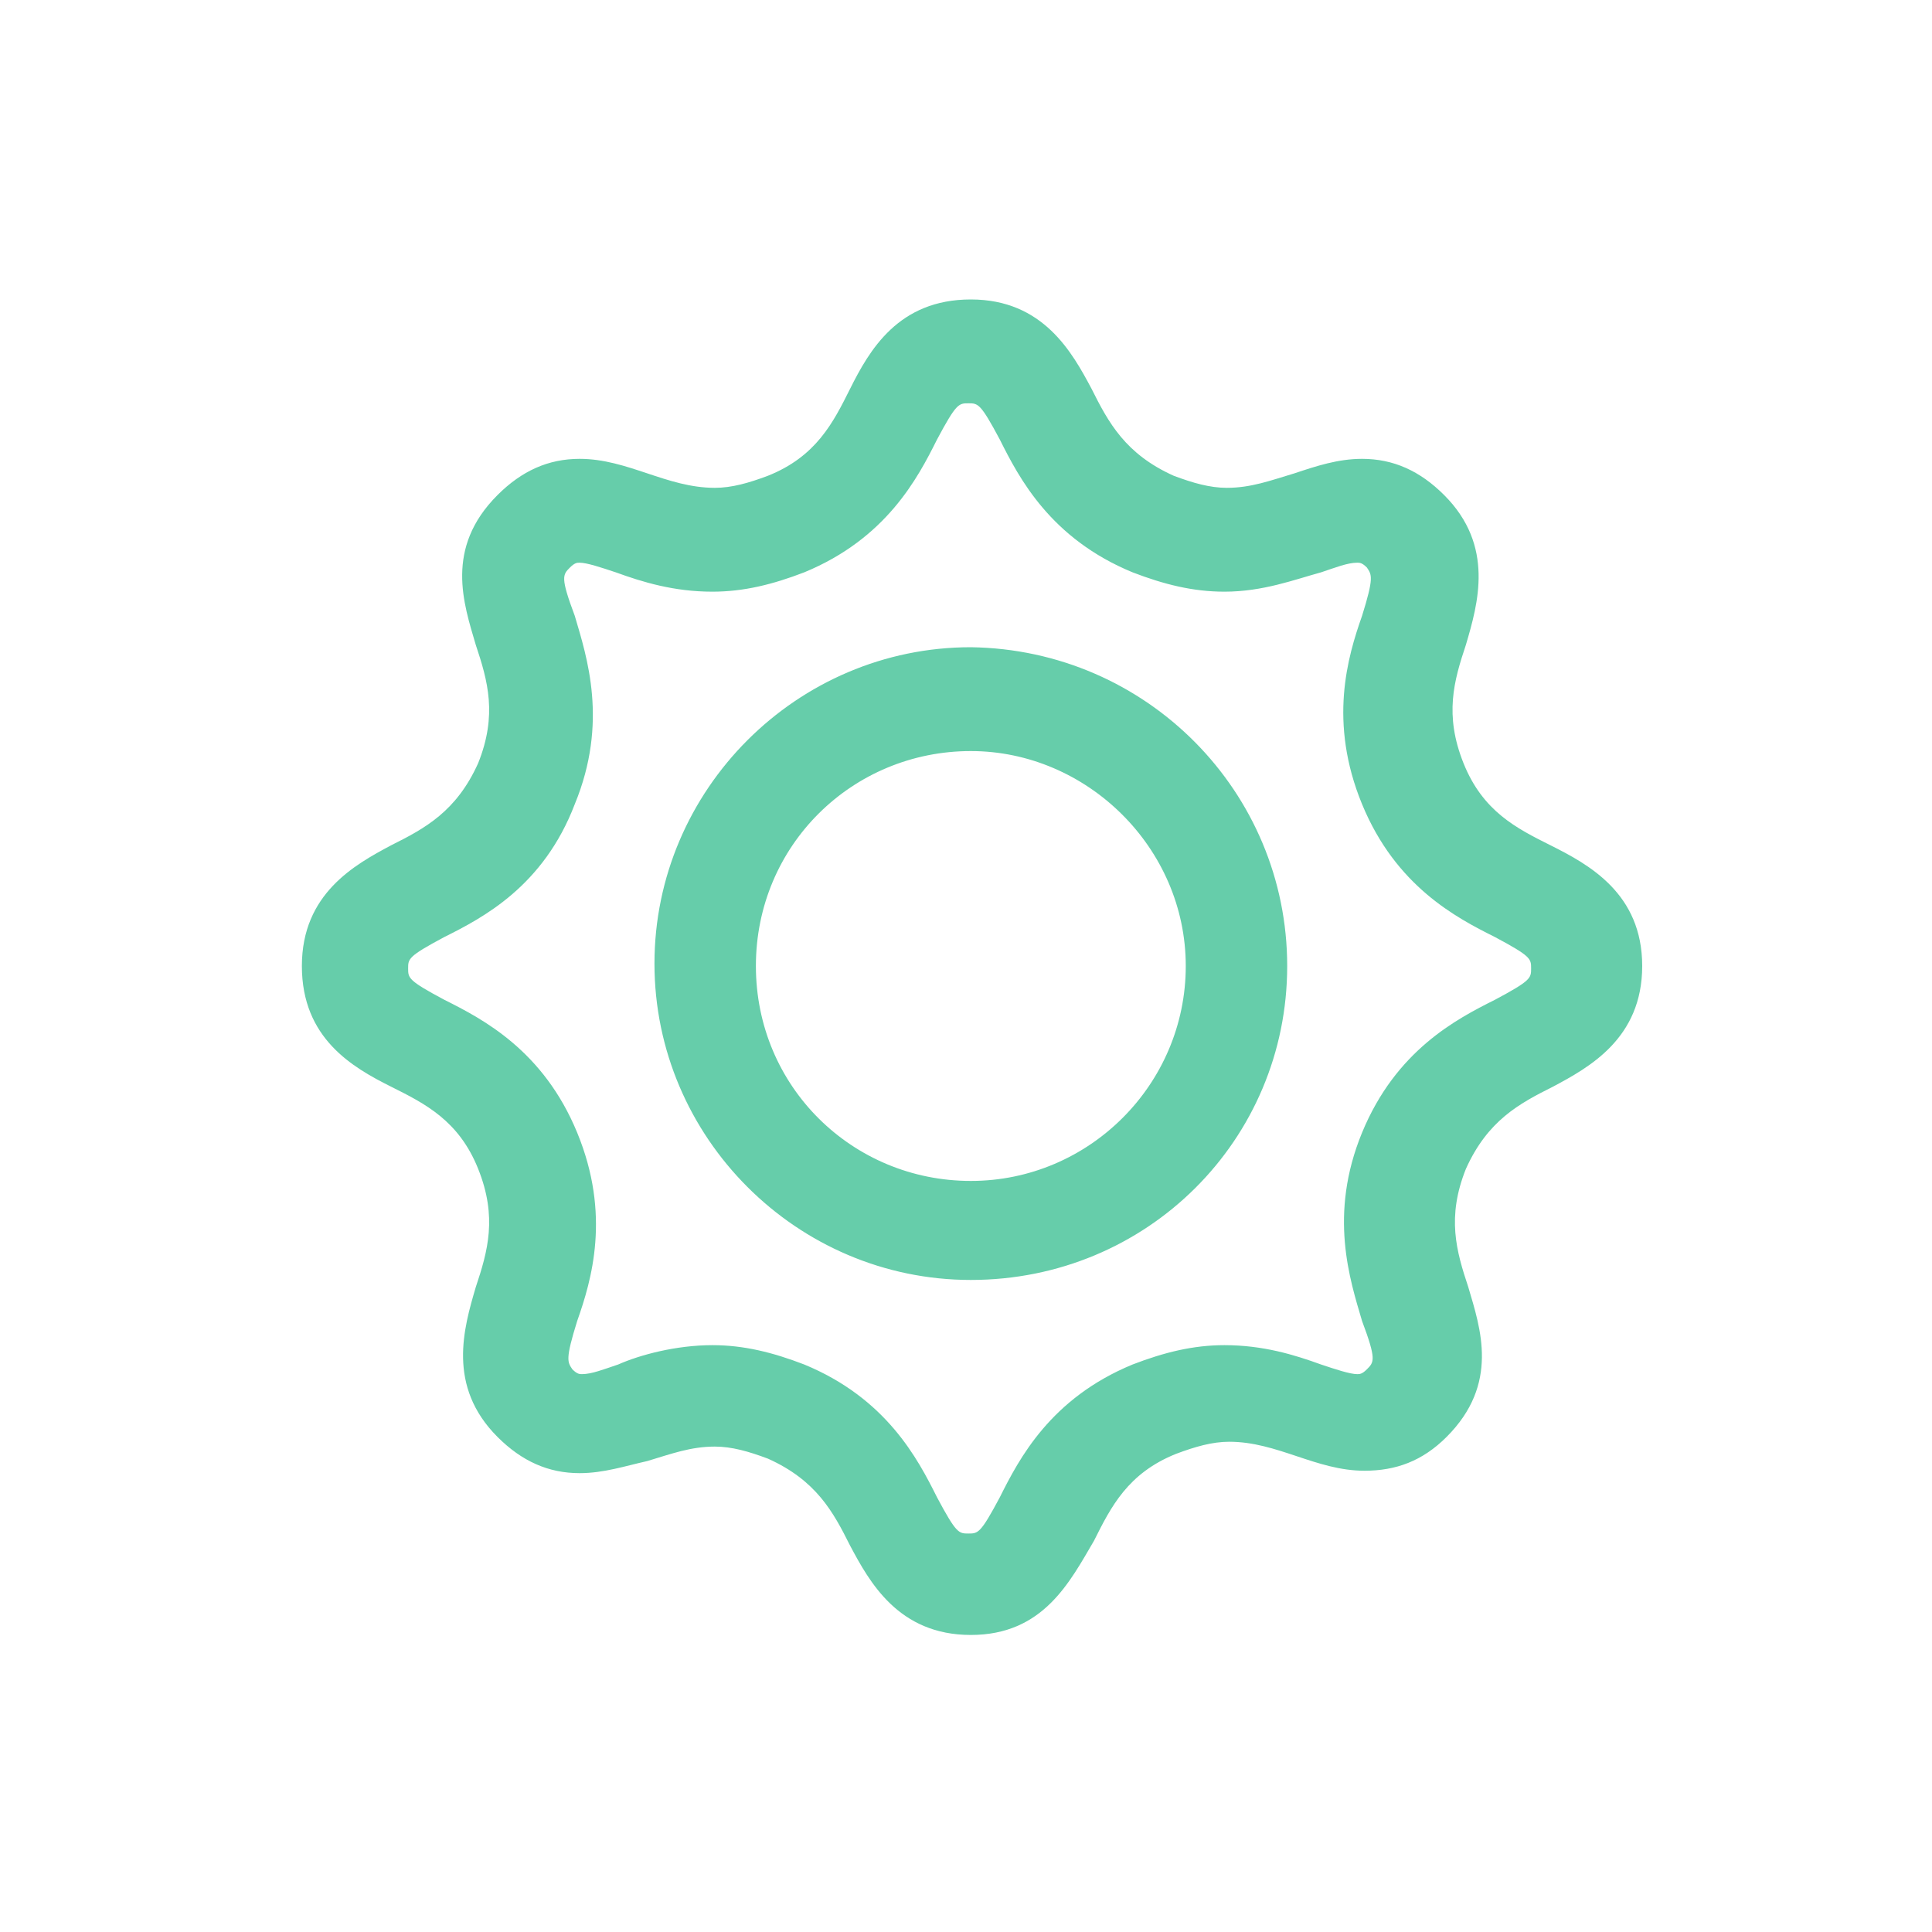 <?xml version="1.0" encoding="utf-8"?>
<!-- Uploaded to: SVG Repo, www.svgrepo.com, Generator: SVG Repo Mixer Tools -->
<svg fill="#66CDAA" width="800px" height="800px" viewBox="-5 0 32 32" version="1.1" xmlns="http://www.w3.org/2000/svg">
<title>settings</title>
<path d="M11.080 27.080c-1.2 0-1.68-0.88-2-1.48-0.28-0.56-0.56-1.080-1.36-1.44-0.32-0.12-0.6-0.2-0.88-0.2-0.4 0-0.72 0.12-1.12 0.24-0.36 0.080-0.72 0.2-1.12 0.2-0.52 0-0.96-0.2-1.36-0.6-0.84-0.84-0.56-1.8-0.36-2.48 0.2-0.6 0.36-1.16 0.040-1.96s-0.88-1.080-1.44-1.36c-0.64-0.32-1.48-0.8-1.48-2s0.88-1.68 1.48-2c0.56-0.28 1.080-0.56 1.44-1.36 0.32-0.8 0.16-1.36-0.040-1.96-0.2-0.68-0.52-1.6 0.36-2.48 0.4-0.4 0.84-0.6 1.36-0.6 0.4 0 0.76 0.12 1.12 0.24s0.72 0.24 1.12 0.24v0c0.28 0 0.56-0.080 0.88-0.2 0.8-0.32 1.080-0.88 1.36-1.44 0.32-0.64 0.8-1.48 2-1.48s1.68 0.88 2 1.48c0.28 0.56 0.56 1.080 1.36 1.44 0.32 0.12 0.6 0.2 0.88 0.2 0.4 0 0.72-0.12 1.12-0.24 0.36-0.12 0.72-0.24 1.12-0.24 0.52 0 0.96 0.2 1.36 0.6 0.84 0.84 0.56 1.8 0.36 2.48-0.2 0.6-0.36 1.16-0.040 1.96s0.88 1.080 1.44 1.36c0.64 0.32 1.52 0.8 1.52 2s-0.88 1.68-1.48 2c-0.56 0.28-1.080 0.56-1.44 1.36-0.32 0.8-0.16 1.36 0.040 1.96 0.2 0.68 0.52 1.6-0.36 2.48-0.4 0.4-0.84 0.56-1.36 0.56-0.4 0-0.76-0.12-1.12-0.24s-0.72-0.24-1.12-0.24c-0.28 0-0.56 0.080-0.88 0.2-0.8 0.32-1.080 0.88-1.36 1.44-0.4 0.68-0.84 1.56-2.040 1.56zM6.8 22.28c0.52 0 1 0.12 1.52 0.32 1.36 0.56 1.88 1.56 2.2 2.2 0.32 0.6 0.36 0.6 0.52 0.6s0.2 0 0.52-0.6c0.32-0.64 0.84-1.64 2.2-2.2 0.52-0.2 1-0.32 1.52-0.32 0.64 0 1.16 0.16 1.6 0.32 0.24 0.080 0.48 0.16 0.6 0.16 0.040 0 0.080 0 0.16-0.080 0.12-0.12 0.16-0.16-0.080-0.8-0.2-0.68-0.56-1.76 0-3.12s1.56-1.88 2.2-2.2c0.6-0.32 0.6-0.36 0.6-0.52s0-0.2-0.6-0.52c-0.64-0.32-1.64-0.84-2.2-2.2s-0.24-2.44 0-3.12c0.2-0.64 0.16-0.68 0.080-0.8-0.080-0.080-0.12-0.080-0.16-0.080-0.16 0-0.36 0.080-0.6 0.16-0.44 0.12-0.96 0.32-1.6 0.32-0.52 0-1-0.12-1.52-0.32-1.36-0.56-1.88-1.56-2.2-2.2-0.32-0.6-0.36-0.6-0.52-0.6s-0.2 0-0.52 0.6c-0.32 0.64-0.84 1.64-2.2 2.2-0.52 0.2-1 0.32-1.52 0.32v0c-0.64 0-1.16-0.16-1.6-0.32-0.24-0.080-0.48-0.16-0.6-0.16-0.040 0-0.080 0-0.16 0.080-0.12 0.12-0.16 0.16 0.080 0.8 0.2 0.68 0.56 1.76 0 3.12-0.52 1.36-1.52 1.88-2.16 2.2-0.6 0.32-0.6 0.36-0.6 0.52s0 0.2 0.6 0.52c0.64 0.32 1.64 0.84 2.2 2.2s0.24 2.44 0 3.12c-0.2 0.64-0.16 0.68-0.080 0.8 0.080 0.080 0.12 0.080 0.16 0.080 0.16 0 0.36-0.080 0.6-0.16 0.36-0.16 0.96-0.32 1.56-0.32zM11.080 21.2c-2.88 0-5.24-2.36-5.24-5.24s2.36-5.24 5.24-5.24c2.92 0.040 5.24 2.4 5.24 5.28s-2.32 5.2-5.24 5.2zM11.080 12.44c-1.96 0-3.56 1.56-3.56 3.56s1.6 3.56 3.56 3.56 3.56-1.6 3.56-3.56-1.64-3.56-3.56-3.56z"></path>
</svg>